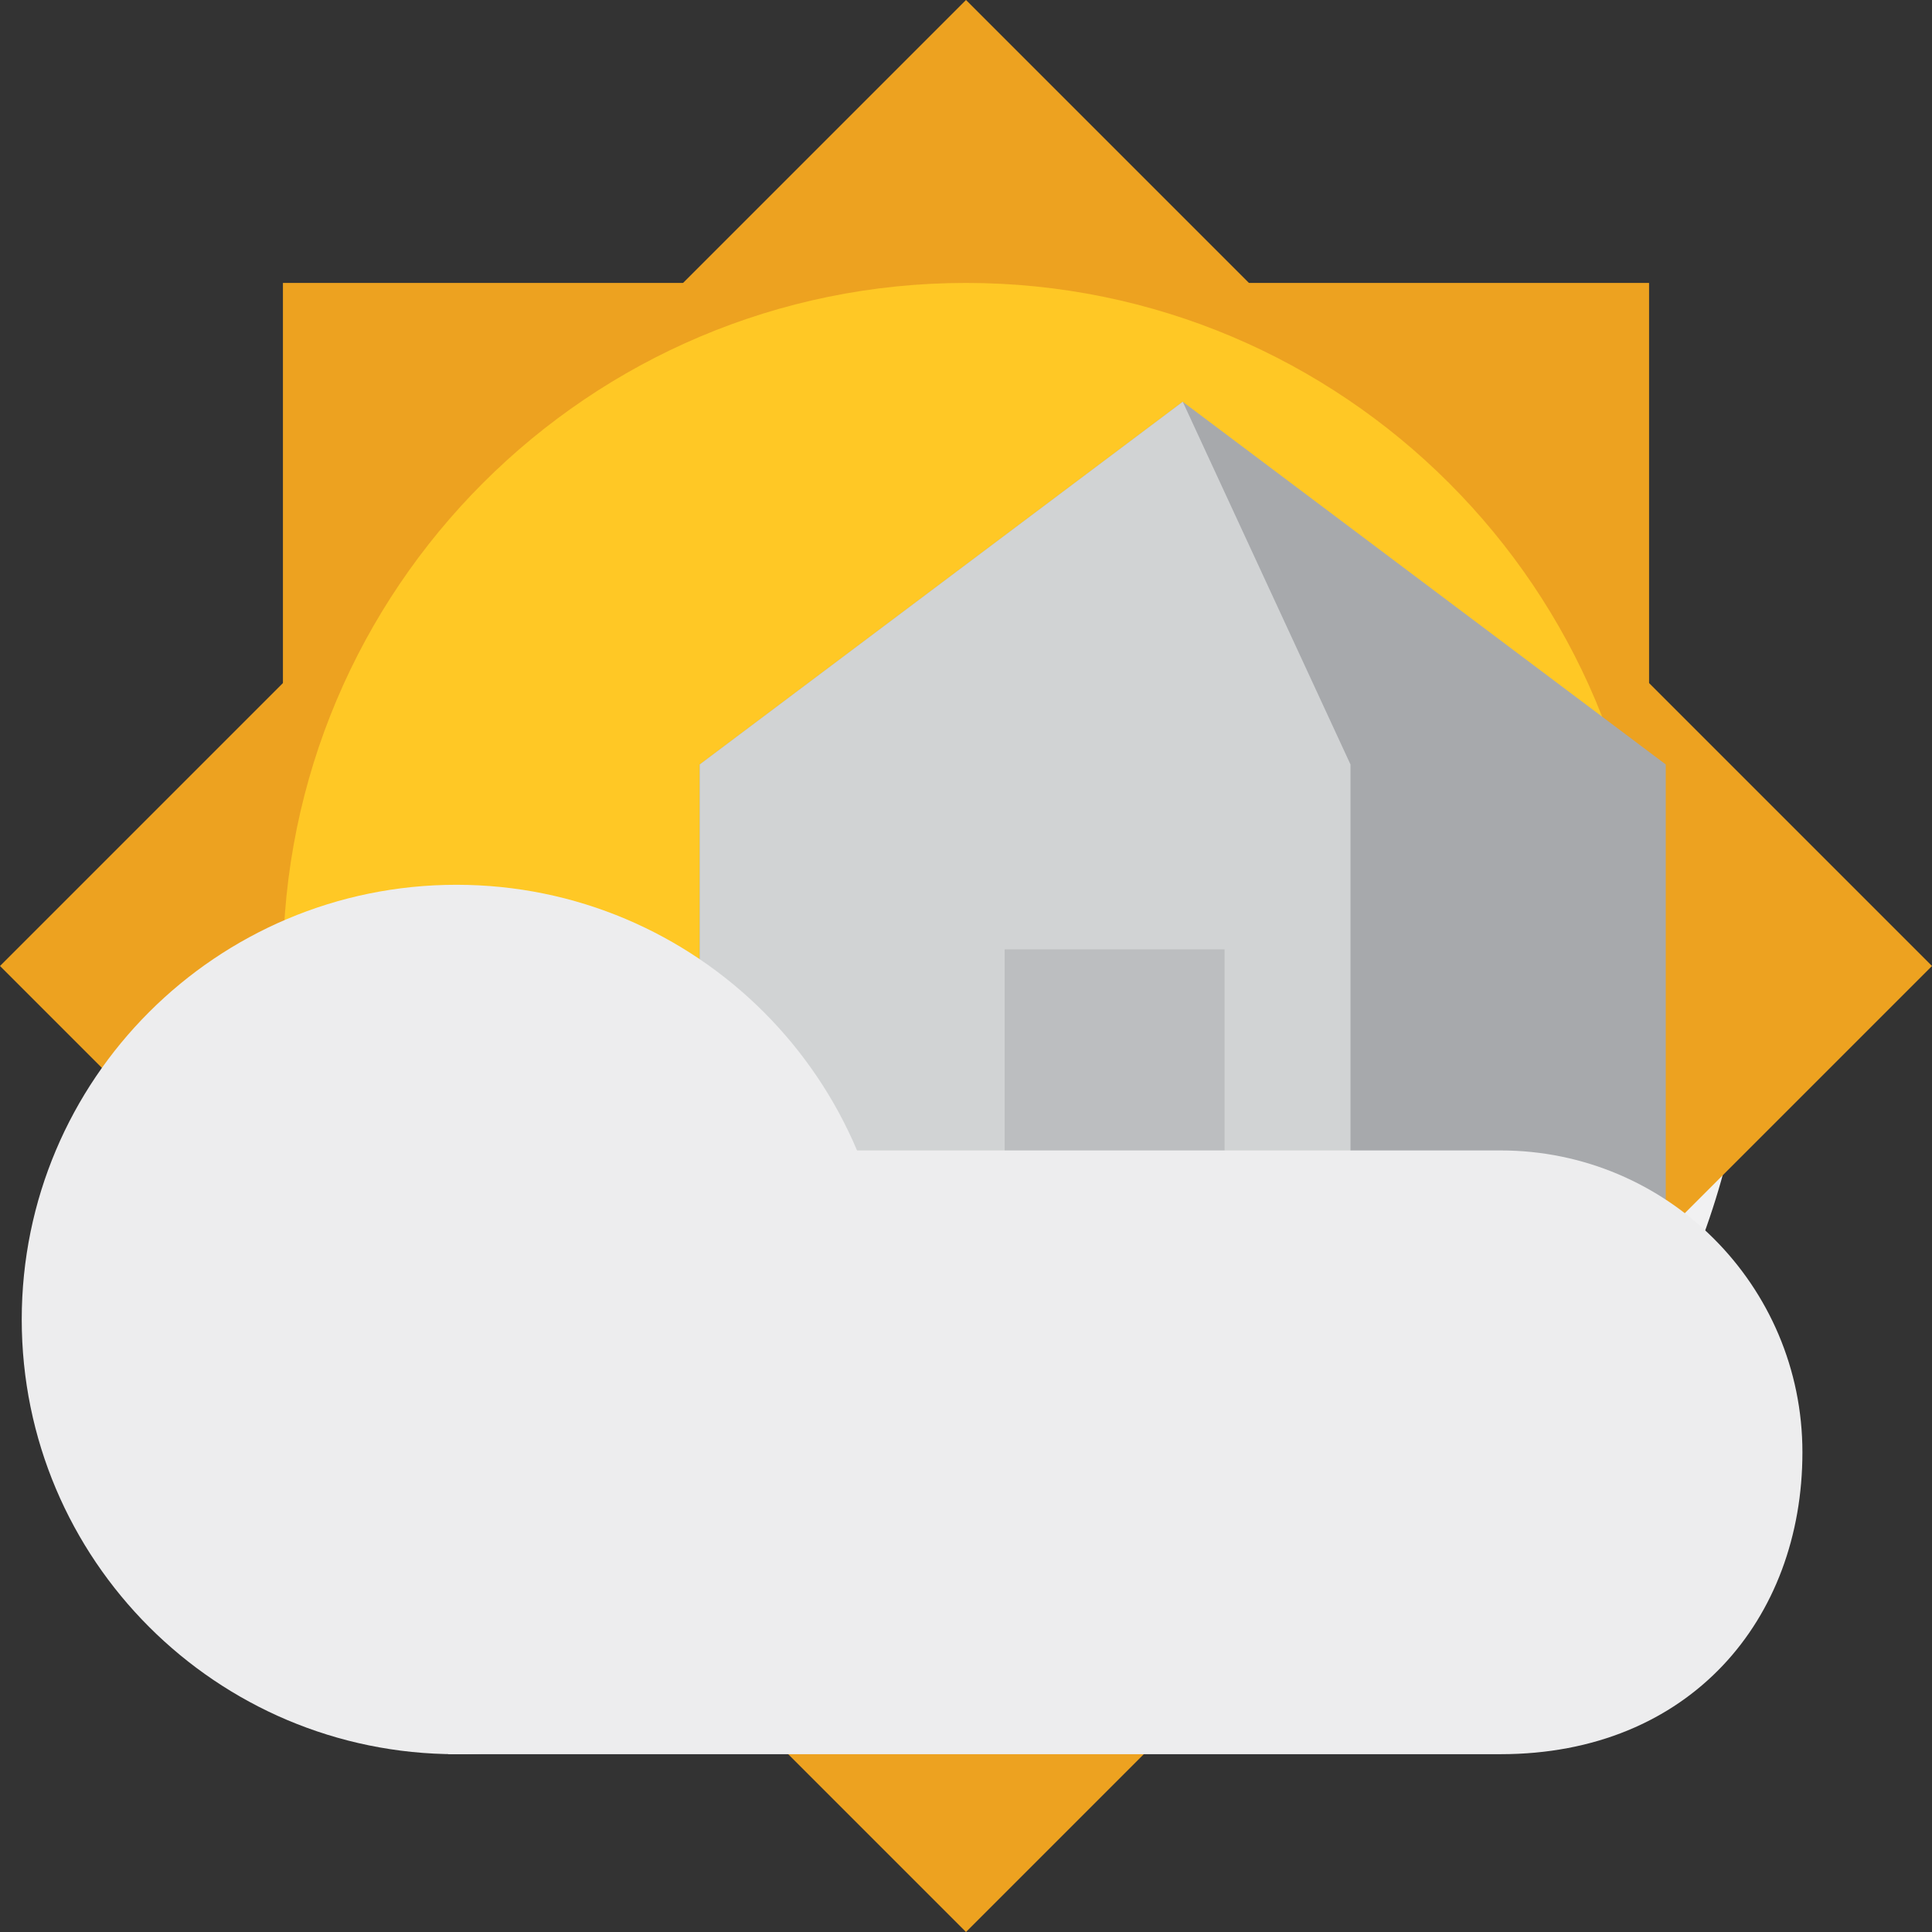 <?xml version="1.0" encoding="UTF-8" standalone="no"?>
<svg
   xmlns:dc="http://purl.org/dc/elements/1.1/"
   xmlns:cc="http://creativecommons.org/ns#"
   xmlns:rdf="http://www.w3.org/1999/02/22-rdf-syntax-ns#"
   xmlns:svg="http://www.w3.org/2000/svg"
   xmlns="http://www.w3.org/2000/svg"
   viewBox="0 0 1000 1000"
   height="1000"
   width="1000"
   xml:space="preserve"
   version="1.1"
   id="svg5170"><rect x="0" y="0" width="1000" height="1000" fill="#333333" stroke="none"/><defs
     id="defs5174"><clipPath
       id="clipPath5184"
       clipPathUnits="userSpaceOnUse"><path
         id="path5186"
         d="M 0,800 800,800 800,0 0,0 0,800 Z" /></clipPath><clipPath
       id="clipPath5200"
       clipPathUnits="userSpaceOnUse"><path
         id="path5202"
         d="M 0,800 800,800 800,0 0,0 0,800 Z" /></clipPath><clipPath
       id="clipPath5212"
       clipPathUnits="userSpaceOnUse"><path
         id="path5214"
         d="M 0,800 800,800 800,0 0,0 0,800 Z" /></clipPath><clipPath
       id="clipPath5224"
       clipPathUnits="userSpaceOnUse"><path
         id="path5226"
         d="M 0,800 800,800 800,0 0,0 0,800 Z" /></clipPath><clipPath
       id="clipPath5242"
       clipPathUnits="userSpaceOnUse"><path
         id="path5244"
         d="M 0,800 800,800 800,0 0,0 0,800 Z" /></clipPath><clipPath
       id="clipPath5264"
       clipPathUnits="userSpaceOnUse"><path
         id="path5266"
         d="M 0,800 800,800 800,0 0,0 0,800 Z" /></clipPath></defs><g
     transform="matrix(1.25,0,0,-1.25,0,1000)"
     id="g5178"><g
       id="g5196"><g
         clip-path="url(#clipPath5200)"
         id="g5198"><g
           transform="translate(718.397,465.499)"
           id="g5204"><path
             id="path5206"
             style="fill:#f1f1f2;fill-opacity:1;fill-rule:nonzero;stroke:none"
             d="m 0,0 c 4.329,-21.157 6.603,-43.062 6.603,-65.499 0,-179.492 -145.508,-325 -325,-325 -179.493,0 -325,145.508 -325,325 0,22.052 2.196,43.591 6.382,64.41 L 0,0 Z" /></g></g></g><g
       id="g5220"><g
         clip-path="url(#clipPath5224)"
         id="g5222"><g
           transform="translate(575,250)"
           id="g5228"><path
             id="path5230"
             style="fill:#ffc825;fill-opacity:1;fill-rule:nonzero;stroke:none"
             d="m 0,0 c 0,-96.65 -78.35,-175 -175,-175 -96.65,0 -175,78.35 -175,175 0,96.65 78.35,175 175,175 C -78.35,175 0,96.65 0,0" /></g></g></g><path
       id="path5232"
       style="fill:#eda220;fill-opacity:1;fill-rule:nonzero;stroke:none"
       d="m 682.843,117.157 -565.685,0 0,565.685 565.685,0 0,-565.685 z" /><g
       transform="translate(400,800)"
       id="g5234"><path
         id="path5236"
         style="fill:#eda220;fill-opacity:1;fill-rule:nonzero;stroke:none"
         d="M 0,0 -400,-400 0,-800 400,-400 0,0 Z" /></g><g
       id="g5238"><g
         clip-path="url(#clipPath5242)"
         id="g5240"><g
           transform="translate(400,117.157)"
           id="g5246"><path
             id="path5248"
             style="fill:#ffc825;fill-opacity:1;fill-rule:nonzero;stroke:none"
             d="m 0,0 c -156.21,0 -282.843,126.633 -282.843,282.843 0,156.209 126.633,282.842 282.843,282.842 156.21,0 282.843,-126.633 282.843,-282.842 C 282.843,126.633 156.21,0 0,0" /></g></g></g><g
       transform="translate(289.755,233.629)"
       id="g5250"><path
         id="path5252"
         style="fill:#a7a9ac;fill-opacity:1;fill-rule:nonzero;stroke:none"
         d="M 0,0 0,249.823 200,400 400,249.823 400,0 0,0 Z" /></g><g
       transform="translate(289.755,233.629)"
       id="g5254"><path
         id="path5256"
         style="fill:#d1d3d4;fill-opacity:1;fill-rule:nonzero;stroke:none"
         d="M 0,0 0,249.823 200,400 269.451,249.823 269.451,0 0,0 Z" /></g><path
       id="path5258"
       style="fill:#bcbec0;fill-opacity:1;fill-rule:nonzero;stroke:none"
       d="m 507.067,233.629 -91.065,0 0,173.258 91.065,0 0,-173.258 z" /><g
       id="g5260"><g
         clip-path="url(#clipPath5264)"
         id="g5262"><g
           transform="translate(369,253.629)"
           id="g5268"><path
             id="path5270"
             style="fill:#ededee;fill-opacity:1;fill-rule:nonzero;stroke:none"
             d="m 0,0 c 0,-99.411 -80.589,-180 -180,-180 -99.411,0 -180,80.589 -180,180 0,99.411 80.589,180 180,180 C -80.589,180 0,99.411 0,0" /></g><g
           transform="translate(185.461,73.629)"
           id="g5272"><path
             id="path5274"
             style="fill:#ededee;fill-opacity:1;fill-rule:nonzero;stroke:none"
             d="m 0,0 435.882,0 c 78.472,0 125,55.964 125,125 0,69.036 -55.965,125 -125,125 L 158.456,250 0,0 Z" /></g></g></g></g></svg>